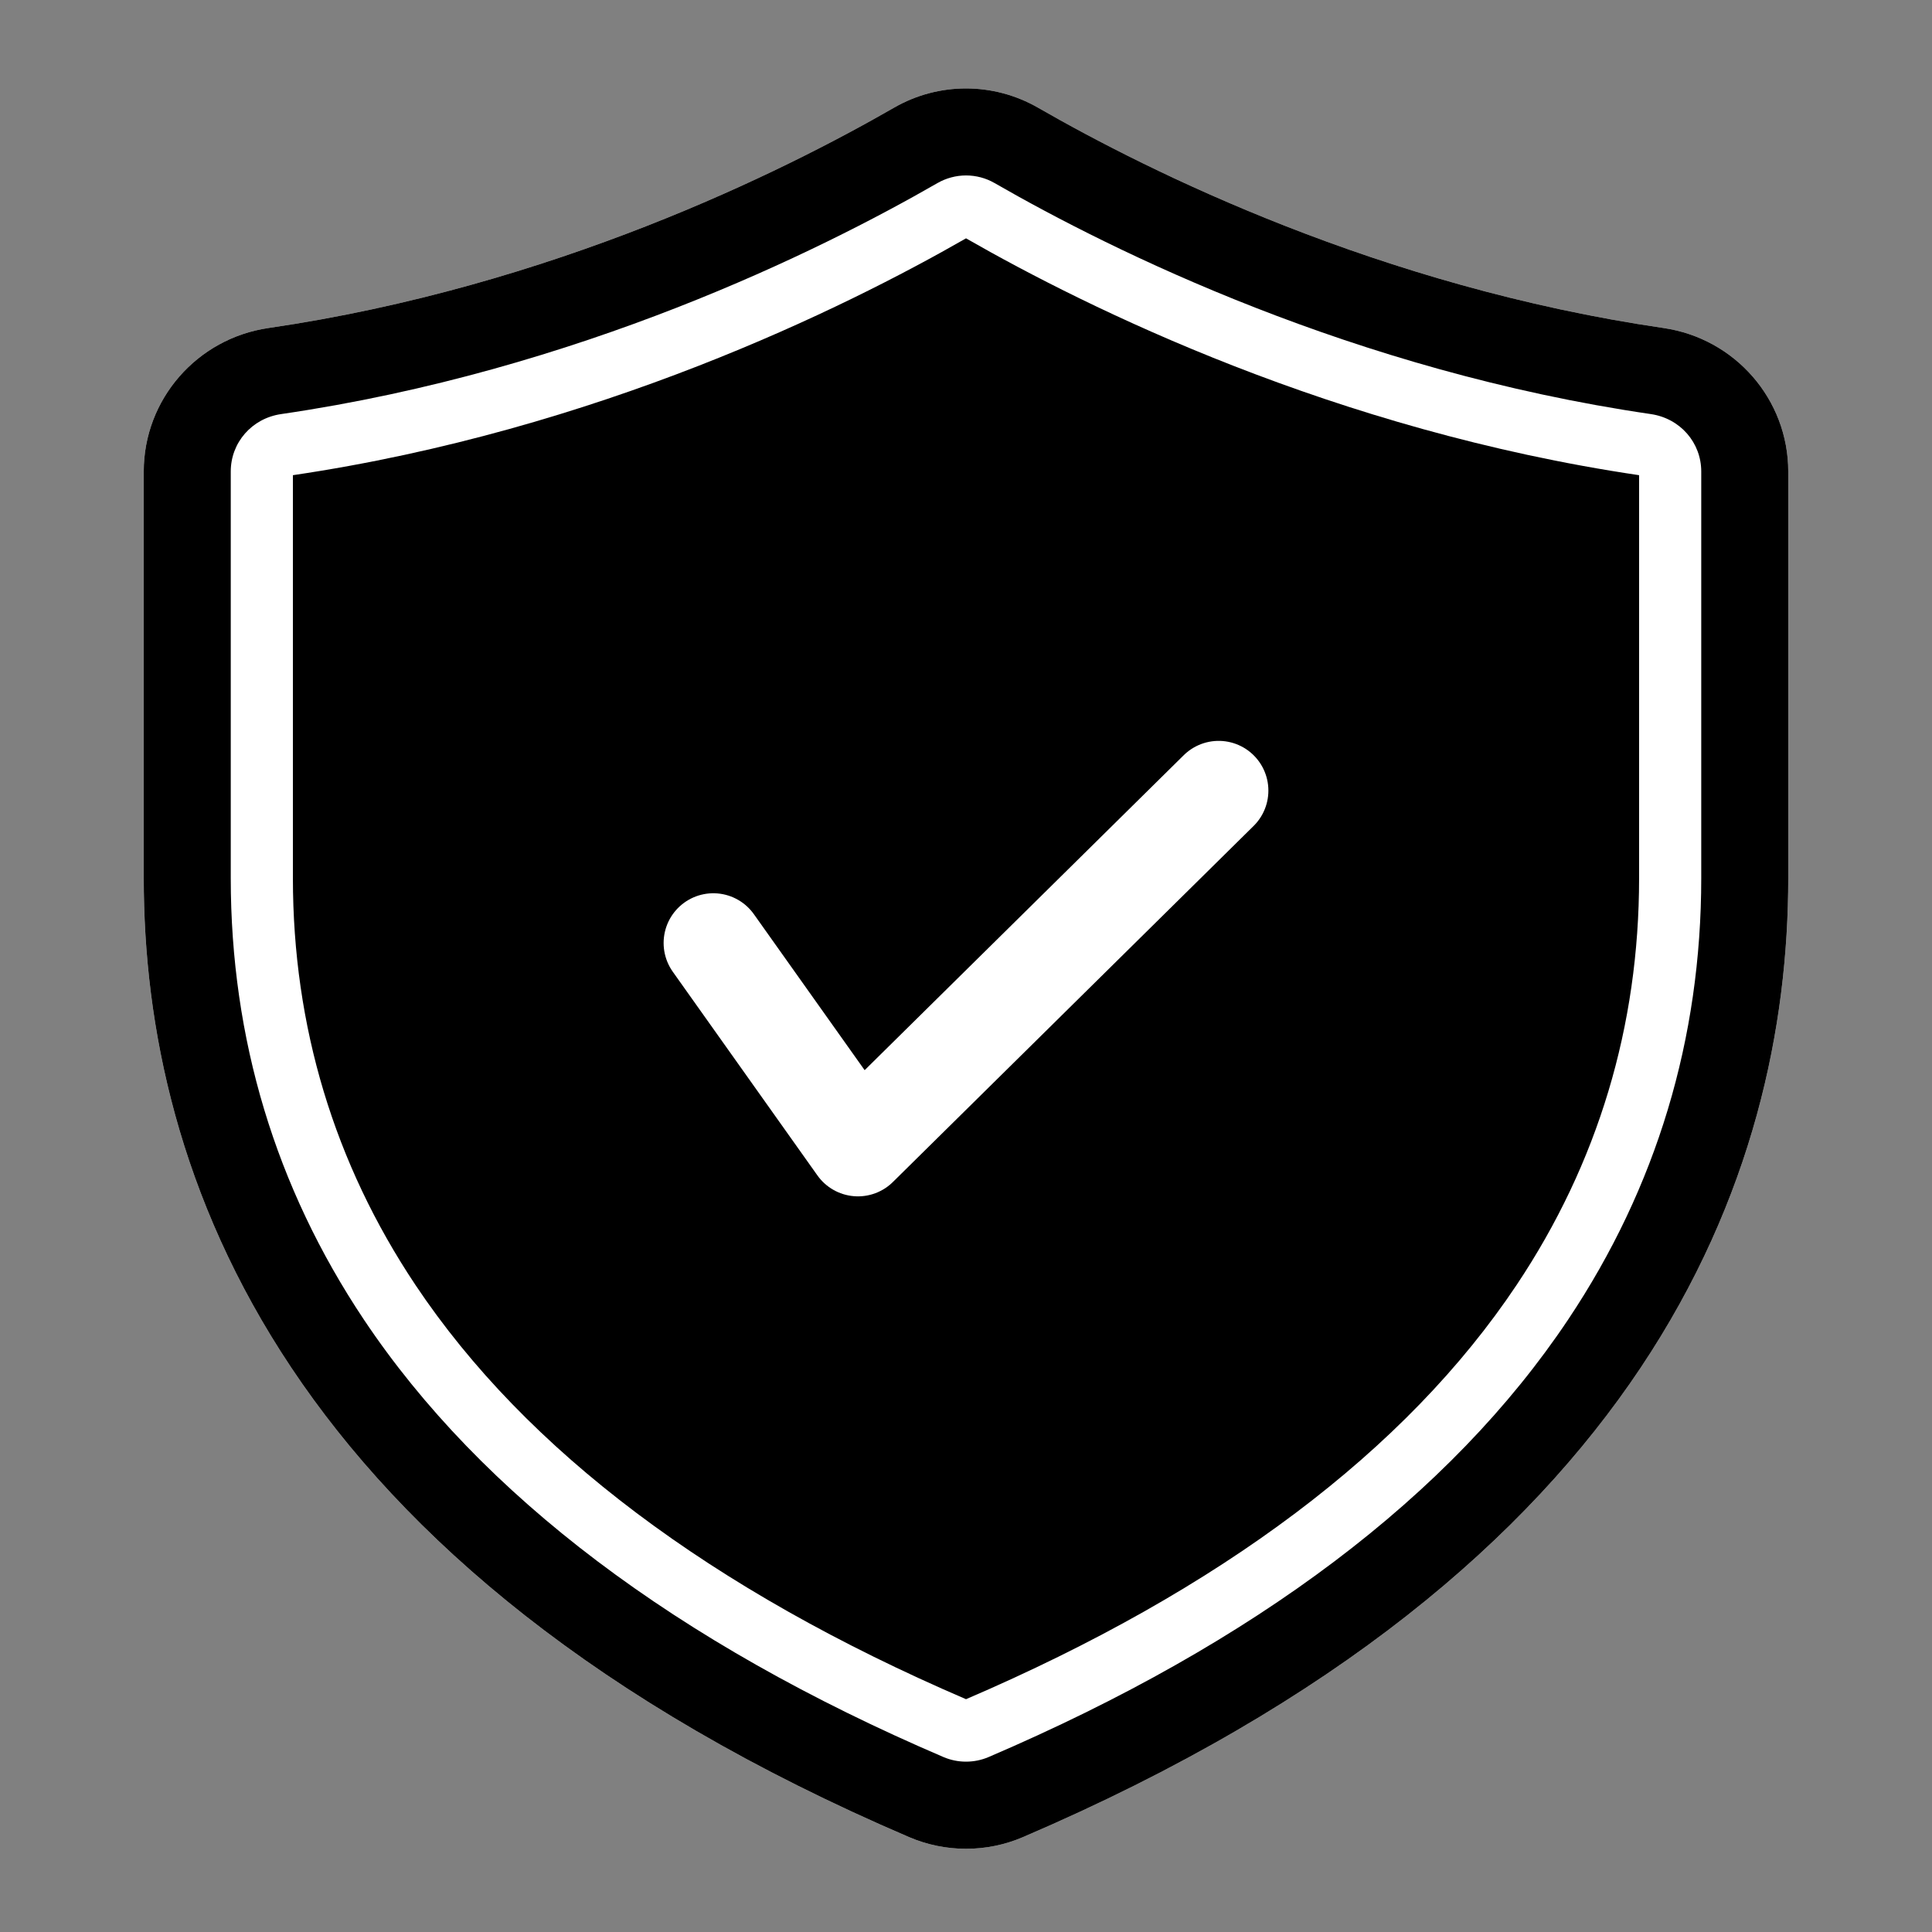 <?xml version="1.0" encoding="UTF-8"?>
<svg id="uuid-f42ec6a1-fade-48de-ad9c-09bab97ff5ba" data-name="Insured" xmlns="http://www.w3.org/2000/svg" viewBox="0 0 310.87 310.87">
  <rect x="0" y="0" width="310.87" height="310.87" fill="#808080" stroke="none"/>
  <defs>
    <style>
      .uuid-e05ab465-5fdf-4bb8-ac1d-c285e2a37c46 {
        fill: none;
        stroke: #fff;
        stroke-linecap: round;
        stroke-linejoin: round;
        stroke-width: 16px;
      }

      .uuid-2388b859-5cf5-4313-8913-f26f485848f9 {
        fill: #fff;
      }
    </style>
  </defs>
  <g>
    <path d="M155.44,285.48c-1.53,0-3.02-.3-4.42-.91-43.35-18.57-75.02-42.5-94.15-71.15-14.43-21.6-21.74-45.87-21.74-72.13v-65.41c0-5.67,4.13-10.39,9.81-11.22,47.52-6.94,86.12-26.11,104.9-36.93,1.7-.98,3.64-1.5,5.6-1.5s3.9.52,5.6,1.5c18.78,10.81,57.38,29.98,104.89,36.93,5.68.83,9.81,5.55,9.81,11.22v65.41c0,26.26-7.31,50.53-21.74,72.13-19.12,28.65-50.8,52.58-94.15,71.15-1.4.6-2.89.9-4.42.9Z"/>
    <path class="uuid-2388b859-5cf5-4313-8913-f26f485848f9" d="M155.44,38.35c19.6,11.24,59.34,30.87,108.3,38.11v64.83c0,23.85-6.63,45.88-19.71,65.47-17.77,26.61-47.57,49.04-88.59,66.65-41.01-17.62-70.82-40.04-88.59-66.65-13.08-19.6-19.72-41.62-19.72-65.47v-64.83c48.96-7.24,88.71-26.87,108.31-38.11M155.44,14.23c-4,0-8,1.03-11.59,3.1-17.9,10.3-55.01,28.78-100.65,35.45-11.5,1.68-20.07,11.47-20.07,23.1v65.41c0,47.58,22.3,111.11,123.17,154.32,2.92,1.25,6.03,1.87,9.14,1.87s6.23-.62,9.14-1.87c100.86-43.2,123.16-106.74,123.16-154.32v-65.41c0-11.63-8.57-21.42-20.07-23.1-45.63-6.67-82.74-25.15-100.64-35.45-3.59-2.06-7.59-3.1-11.59-3.1h0Z"/>
    <path d="M155.44,14.23v14c1.61,0,3.2.42,4.6,1.23,18.9,10.88,57.76,30.18,105.6,37.17,4.69.69,8.1,4.57,8.1,9.24v65.41c0,25.86-7.2,49.76-21.4,71.02-18.91,28.32-50.29,52.01-93.27,70.42-1.15.49-2.37.74-3.63.74s-2.48-.25-3.63-.74c-42.98-18.41-74.37-42.11-93.28-70.42-14.2-21.27-21.4-45.16-21.4-71.02v-65.41c0-4.67,3.41-8.56,8.1-9.24,47.85-6.99,86.71-26.29,105.61-37.17,1.4-.8,2.99-1.23,4.6-1.23v-14M155.44,14.23c-4,0-8,1.03-11.59,3.1-17.9,10.3-55.01,28.78-100.65,35.45-11.5,1.68-20.07,11.47-20.07,23.1v65.41c0,47.58,22.3,111.11,123.17,154.32,2.92,1.25,6.03,1.87,9.14,1.87s6.23-.62,9.14-1.87c100.86-43.2,123.16-106.74,123.16-154.32v-65.41c0-11.63-8.57-21.42-20.07-23.1-45.63-6.67-82.74-25.15-100.64-35.45-3.59-2.06-7.59-3.1-11.59-3.1h0Z"/>
  </g>
  <polyline class="uuid-e05ab465-5fdf-4bb8-ac1d-c285e2a37c46" points="114.78 151.73 138.05 184.5 196.09 127.21"/>
</svg>